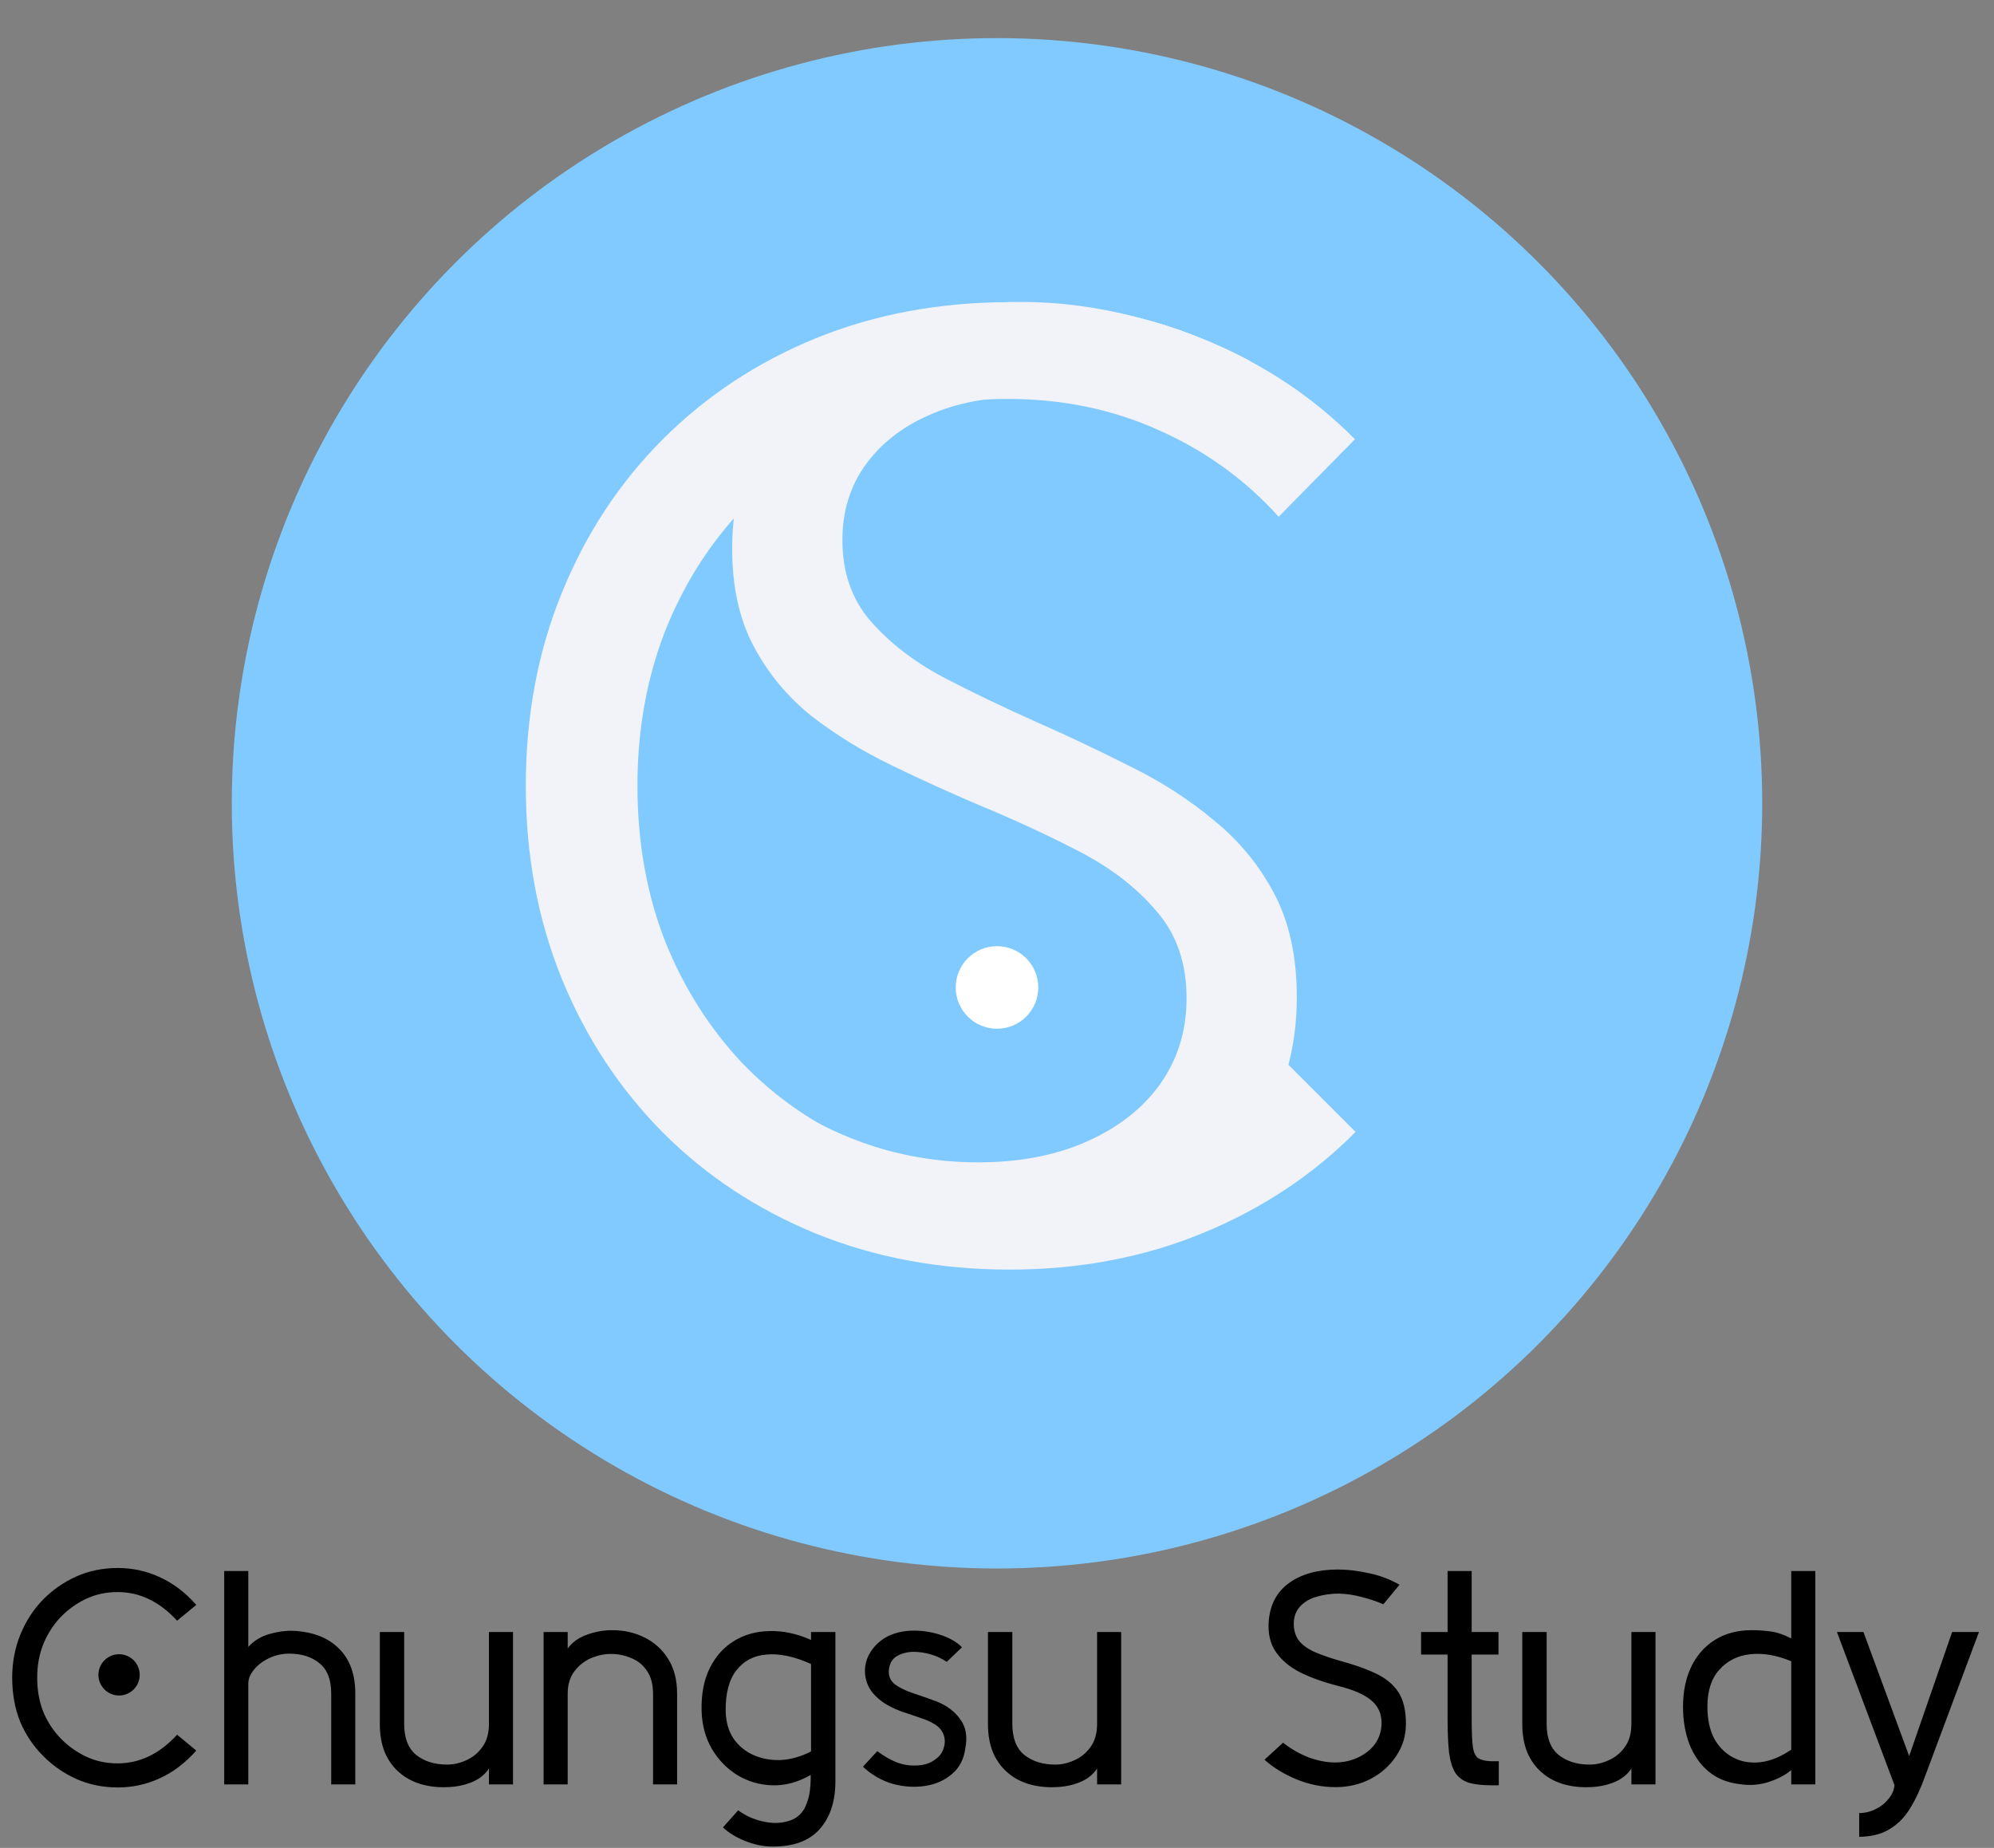 <svg width="628" height="582" viewBox="0 0 628 582" fill="none" xmlns="http://www.w3.org/2000/svg">
<rect x="0" y="0" width="628" height="582" fill="#808080" stroke="none"/>
<path d="M37.056 562.96C32.384 562.96 28.032 562.064 24 560.272C20.032 558.48 16.544 556.048 13.536 552.976C10.464 549.904 8.064 546.32 6.336 542.224C4.672 538.064 3.84 533.456 3.84 528.4C3.84 523.536 4.704 518.992 6.432 514.768C8.16 510.544 10.528 506.896 13.536 503.824C16.544 500.752 20.032 498.32 24 496.528C28.032 494.736 32.384 493.84 37.056 493.84C41.728 493.84 46.144 494.8 50.304 496.72C54.528 498.64 58.368 501.552 61.824 505.456L55.776 510.448C50.272 504.432 44.032 501.424 37.056 501.424C33.472 501.424 30.176 502.128 27.168 503.536C24.16 504.944 21.472 506.864 19.104 509.296C16.8 511.728 14.976 514.576 13.632 517.84C12.352 521.04 11.712 524.56 11.712 528.4C11.712 532.304 12.352 535.888 13.632 539.152C14.976 542.352 16.8 545.136 19.104 547.504C21.472 549.936 24.16 551.856 27.168 553.264C30.176 554.672 33.472 555.376 37.056 555.376C44.032 555.376 50.272 552.368 55.776 546.352L61.824 551.344C58.368 555.248 54.528 558.16 50.304 560.08C46.144 562 41.728 562.96 37.056 562.96ZM111.897 562H104.313V533.392C104.313 529.04 103.097 525.872 100.665 523.888C98.233 521.84 95.033 520.816 91.065 520.816C88.825 520.816 86.713 521.296 84.729 522.256C82.809 523.152 81.241 524.336 80.025 525.808C78.809 527.28 78.201 528.752 78.201 530.224V562H70.617V494.8H78.201V518.704C79.929 516.784 82.105 515.44 84.729 514.672C87.353 513.904 89.817 513.552 92.121 513.616C98.329 513.872 103.161 515.696 106.617 519.088C110.137 522.48 111.897 527.248 111.897 533.392V562ZM161.573 562H153.989V557.008C152.709 558.928 150.885 560.368 148.517 561.328C146.149 562.288 143.557 562.8 140.741 562.864C137.925 562.992 135.173 562.672 132.485 561.904C129.797 561.072 127.525 559.824 125.669 558.16C123.749 556.496 122.245 554.384 121.157 551.824C120.133 549.264 119.621 546.32 119.621 542.992V514H127.301V542.992C127.301 547.408 128.549 550.64 131.045 552.688C133.605 554.736 136.869 555.76 140.837 555.76C142.821 555.76 144.805 555.312 146.789 554.416C148.837 553.52 150.533 552.144 151.877 550.288C153.285 548.368 153.989 545.936 153.989 542.992V514H161.573V562ZM213.254 562H205.67V533.488C205.67 530.416 204.998 527.952 203.654 526.096C202.374 524.24 200.71 522.928 198.662 522.16C196.678 521.328 194.598 520.912 192.422 520.912C190.31 520.912 188.198 521.36 186.086 522.256C184.038 523.152 182.31 524.528 180.902 526.384C179.494 528.24 178.79 530.608 178.79 533.488V562H171.206V514H178.79V519.184C180.262 517.2 182.278 515.76 184.838 514.864C187.398 513.904 190.054 513.424 192.806 513.424C196.518 513.424 199.91 514.192 202.982 515.728C206.118 517.264 208.614 519.536 210.47 522.544C212.326 525.488 213.254 529.136 213.254 533.488V562ZM243.429 581.584C240.549 581.584 237.669 581.008 234.789 579.856C231.973 578.768 229.605 577.328 227.685 575.536L232.485 570.16C234.725 571.824 237.253 572.976 240.069 573.616C242.949 574.32 245.605 574.32 248.037 573.616C250.533 572.976 252.357 571.536 253.509 569.296C254.213 567.824 254.693 566.32 254.949 564.784C255.205 563.248 255.333 561.328 255.333 559.024C251.301 561.328 247.269 562.416 243.237 562.288C239.269 562.16 235.621 561.104 232.293 559.12C228.965 557.072 226.277 554.32 224.229 550.864C222.181 547.344 221.093 543.344 220.965 538.864C220.837 533.552 221.701 529.04 223.557 525.328C225.413 521.616 227.973 518.768 231.237 516.784C234.501 514.8 238.213 513.776 242.373 513.712C246.597 513.584 250.949 514.512 255.429 516.496V514H263.109V560.944C263.109 567.28 261.477 572.304 258.213 576.016C254.949 579.728 250.021 581.584 243.429 581.584ZM228.549 538.864C228.613 542.32 229.445 545.232 231.045 547.6C232.645 549.904 234.757 551.632 237.381 552.784C240.005 553.936 242.885 554.448 246.021 554.32C249.157 554.128 252.293 553.232 255.429 551.632V524.08C250.181 521.712 245.509 520.72 241.413 521.104C237.381 521.424 234.213 523.088 231.909 526.096C229.605 529.04 228.485 533.296 228.549 538.864ZM271.778 556.432L276.29 551.536C278.274 553.008 280.258 554.16 282.242 554.992C284.226 555.76 286.242 556.112 288.29 556.048C289.506 556.048 290.658 555.888 291.746 555.568C292.834 555.248 293.858 554.704 294.818 553.936C296.034 553.04 296.834 551.888 297.218 550.48C297.666 549.072 297.666 547.728 297.218 546.448C296.706 545.04 295.778 543.92 294.434 543.088C293.09 542.256 291.49 541.552 289.634 540.976C287.842 540.336 285.954 539.696 283.97 539.056C282.05 538.352 280.258 537.488 278.594 536.464C275.714 534.544 273.858 532.368 273.026 529.936C272.194 527.44 272.194 525.008 273.026 522.64C273.922 520.208 275.49 518.16 277.73 516.496C280.034 514.832 282.882 513.872 286.274 513.616C289.538 513.424 292.706 513.808 295.778 514.768C298.85 515.728 301.25 517.072 302.978 518.8L298.178 523.408C296.578 522.32 294.85 521.52 292.994 521.008C291.138 520.496 289.346 520.24 287.618 520.24C285.57 520.304 283.81 520.784 282.338 521.68C280.93 522.576 280.13 524.016 279.938 526C279.81 527.856 280.418 529.328 281.762 530.416C283.106 531.44 284.962 532.368 287.33 533.2C289.698 533.968 292.258 534.864 295.01 535.888C298.21 537.168 300.674 539.024 302.402 541.456C304.194 543.824 304.738 546.864 304.034 550.576C303.586 554.032 302.178 556.752 299.81 558.736C297.506 560.72 294.69 561.968 291.362 562.48C288.034 562.992 284.61 562.768 281.09 561.808C277.634 560.784 274.53 558.992 271.778 556.432ZM353.105 562H345.521V557.008C344.241 558.928 342.417 560.368 340.049 561.328C337.681 562.288 335.089 562.8 332.273 562.864C329.457 562.992 326.705 562.672 324.017 561.904C321.329 561.072 319.057 559.824 317.201 558.16C315.281 556.496 313.777 554.384 312.689 551.824C311.665 549.264 311.153 546.32 311.153 542.992V514H318.833V542.992C318.833 547.408 320.081 550.64 322.577 552.688C325.137 554.736 328.401 555.76 332.369 555.76C334.353 555.76 336.337 555.312 338.321 554.416C340.369 553.52 342.065 552.144 343.409 550.288C344.817 548.368 345.521 545.936 345.521 542.992V514H353.105V562ZM420.614 562.864C416.39 562.864 412.262 562.032 408.23 560.368C404.262 558.704 400.934 556.656 398.246 554.224L404.102 548.848C406.47 550.768 409.126 552.304 412.07 553.456C415.014 554.544 417.798 555.088 420.422 555.088C423.046 555.088 425.446 554.576 427.622 553.552C429.862 552.528 431.654 551.12 432.998 549.328C434.342 547.472 435.046 545.328 435.11 542.896C435.174 539.824 434.086 537.36 431.846 535.504C429.606 533.648 426.15 532.144 421.478 530.992C416.934 529.84 412.966 528.432 409.574 526.768C406.182 525.04 403.59 522.864 401.798 520.24C400.006 517.616 399.27 514.352 399.59 510.448C400.038 505.264 402.182 501.296 406.022 498.544C409.926 495.728 415.046 494.32 421.382 494.32C424.454 494.32 427.686 494.704 431.078 495.472C434.534 496.176 437.766 497.392 440.774 499.12L435.686 505.264C433.446 504.304 431.142 503.536 428.774 502.96C426.406 502.32 424.006 501.968 421.574 501.904C419.206 501.904 416.934 502.224 414.758 502.864C412.646 503.44 410.918 504.432 409.574 505.84C408.23 507.184 407.526 509.008 407.462 511.312C407.462 513.68 408.102 515.6 409.382 517.072C410.662 518.48 412.39 519.632 414.566 520.528C416.742 521.424 419.174 522.256 421.862 523.024C426.406 524.24 430.214 525.584 433.286 527.056C436.422 528.528 438.79 530.48 440.39 532.912C441.99 535.344 442.79 538.672 442.79 542.896C442.79 546.672 441.766 550.064 439.718 553.072C437.734 556.08 435.046 558.48 431.654 560.272C428.326 562 424.646 562.864 420.614 562.864ZM455.911 541.264V521.104H447.559V514H455.911V494.8H463.495V514H471.943V521.104H463.495V541.264C463.495 545.36 463.623 548.368 463.879 550.288C464.199 552.144 464.807 553.328 465.703 553.84C466.599 554.352 467.911 554.64 469.639 554.704H472.039V562.288H469.927C466.983 562.288 464.583 562.032 462.727 561.52C460.871 560.944 459.431 559.92 458.407 558.448C457.447 556.976 456.775 554.864 456.391 552.112C456.071 549.36 455.911 545.744 455.911 541.264ZM521.386 562H513.802V557.008C512.522 558.928 510.698 560.368 508.33 561.328C505.962 562.288 503.37 562.8 500.554 562.864C497.738 562.992 494.986 562.672 492.298 561.904C489.61 561.072 487.338 559.824 485.482 558.16C483.562 556.496 482.058 554.384 480.97 551.824C479.946 549.264 479.434 546.32 479.434 542.992V514H487.114V542.992C487.114 547.408 488.362 550.64 490.858 552.688C493.418 554.736 496.682 555.76 500.65 555.76C502.634 555.76 504.618 555.312 506.602 554.416C508.65 553.52 510.346 552.144 511.69 550.288C513.098 548.368 513.802 545.936 513.802 542.992V514H521.386V562ZM547.819 561.904C543.979 561.456 540.715 560.112 538.027 557.872C535.403 555.632 533.419 552.784 532.075 549.328C530.731 545.808 530.059 541.872 530.059 537.52C530.059 532.848 530.891 528.72 532.555 525.136C534.283 521.488 536.747 518.64 539.947 516.592C543.211 514.48 547.147 513.424 551.755 513.424C553.611 513.424 555.531 513.552 557.515 513.808C559.563 514.064 561.771 514.8 564.139 516.016V494.8H571.723V562H564.139V557.488C562.347 559.024 559.979 560.272 557.035 561.232C554.091 562.192 551.019 562.416 547.819 561.904ZM564.139 551.056V523.216C559.531 521.296 555.211 520.56 551.179 521.008C547.211 521.456 543.979 523.088 541.483 525.904C538.987 528.656 537.739 532.528 537.739 537.52C537.739 541.552 538.475 544.944 539.947 547.696C541.483 550.384 543.531 552.368 546.091 553.648C548.651 554.928 551.467 555.376 554.539 554.992C557.675 554.608 560.875 553.296 564.139 551.056ZM585.536 578.512V571.024C587.392 571.024 589.12 570.608 590.72 569.776C592.32 569.008 593.664 567.952 594.752 566.608C595.84 565.328 596.48 563.888 596.672 562.288L578.528 514H586.88L601.28 553.072L614.816 514H623.264L606.368 559.216C604.96 563.184 603.392 566.576 601.664 569.392C599.936 572.272 597.792 574.48 595.232 576.016C592.736 577.616 589.504 578.448 585.536 578.512Z" fill="black"/>
<circle cx="314" cy="253" r="241" fill="#81CAFF"/>
<path d="M426.93 356.5C413.518 370.042 397.503 380.654 378.883 388.336C360.263 396.018 339.951 399.859 317.945 399.859C295.94 399.859 275.628 396.083 257.008 388.531C238.518 380.979 222.438 370.367 208.766 356.695C195.094 342.893 184.482 326.747 176.93 308.258C169.378 289.638 165.602 269.391 165.602 247.516C165.602 225.51 169.378 205.263 176.93 186.773C184.482 168.154 195.094 152.008 208.766 138.336C222.438 124.664 238.518 114.052 257.008 106.5C275.628 98.948 295.94 95.172 317.945 95.172C339.82 95.172 360.068 99.013 378.688 106.695C397.307 114.247 413.323 124.794 426.734 138.336L402.711 162.75C392.294 151.161 379.794 142.112 365.211 135.602C350.628 128.961 334.677 125.641 317.359 125.641C300.562 125.641 285.068 128.701 270.875 134.82C256.682 140.81 244.312 149.339 233.766 160.406C223.349 171.344 215.211 184.234 209.352 199.078C203.622 213.922 200.758 230.068 200.758 247.516C200.758 265.094 203.622 281.305 209.352 296.148C215.211 310.862 223.349 323.753 233.766 334.82C244.312 345.758 256.682 354.286 270.875 360.406C285.068 366.396 300.562 369.391 317.359 369.391C334.677 369.391 350.628 366.135 365.211 359.625C379.794 352.984 392.294 343.87 402.711 332.281L426.93 356.5Z" fill="#F1F3F8"/>
<path d="M214.394 361.841L230.788 335.803C239.146 342.618 247.504 348.276 255.861 352.776C264.219 357.276 272.705 360.619 281.32 362.805C290.064 364.991 298.936 366.084 307.937 366.084C321.052 366.084 332.495 363.898 342.268 359.526C352.168 355.155 359.883 349.111 365.412 341.396C370.941 333.553 373.706 324.552 373.706 314.395C373.706 303.337 370.555 294.207 364.255 287.007C358.083 279.678 350.047 273.442 340.146 268.298C330.245 263.155 319.702 258.269 308.515 253.64C299.129 249.654 289.807 245.411 280.549 240.911C271.291 236.41 262.869 231.203 255.283 225.288C247.825 219.245 241.846 211.98 237.346 203.494C232.845 195.007 230.595 184.785 230.595 172.827C230.595 157.526 234.453 144.025 242.167 132.324C249.882 120.623 260.555 111.494 274.184 104.937C287.942 98.379 303.758 95.1 321.63 95.1C333.717 95.1 345.868 96.707 358.083 99.922C370.298 103.008 382.128 107.572 393.571 113.616L379.685 141.389C370.684 136.117 361.233 132.067 351.333 129.238C341.56 126.41 331.917 124.995 322.402 124.995C311.087 124.995 301.122 126.924 292.507 130.781C284.021 134.51 277.334 139.782 272.448 146.597C267.691 153.283 265.312 161.126 265.312 170.127C265.312 180.156 268.205 188.578 273.991 195.393C279.906 202.208 287.492 208.123 296.75 213.137C306.136 218.023 316.037 222.781 326.452 227.41C336.353 231.781 346.125 236.41 355.769 241.296C365.541 246.054 374.348 251.711 382.192 258.269C390.164 264.698 396.529 272.413 401.286 281.414C406.044 290.414 408.422 301.279 408.422 314.009C408.422 330.339 404.308 344.675 396.079 357.019C387.849 369.234 376.277 378.749 361.362 385.564C346.575 392.379 329.217 395.786 309.287 395.786C291.8 395.786 275.148 392.957 259.333 387.3C243.518 381.642 228.538 373.156 214.394 361.841Z" fill="#F1F3F8"/>
<circle cx="314" cy="311" r="13" fill="white"/>
<circle cx="37.5" cy="527.5" r="6.5" fill="black"/>
</svg>
